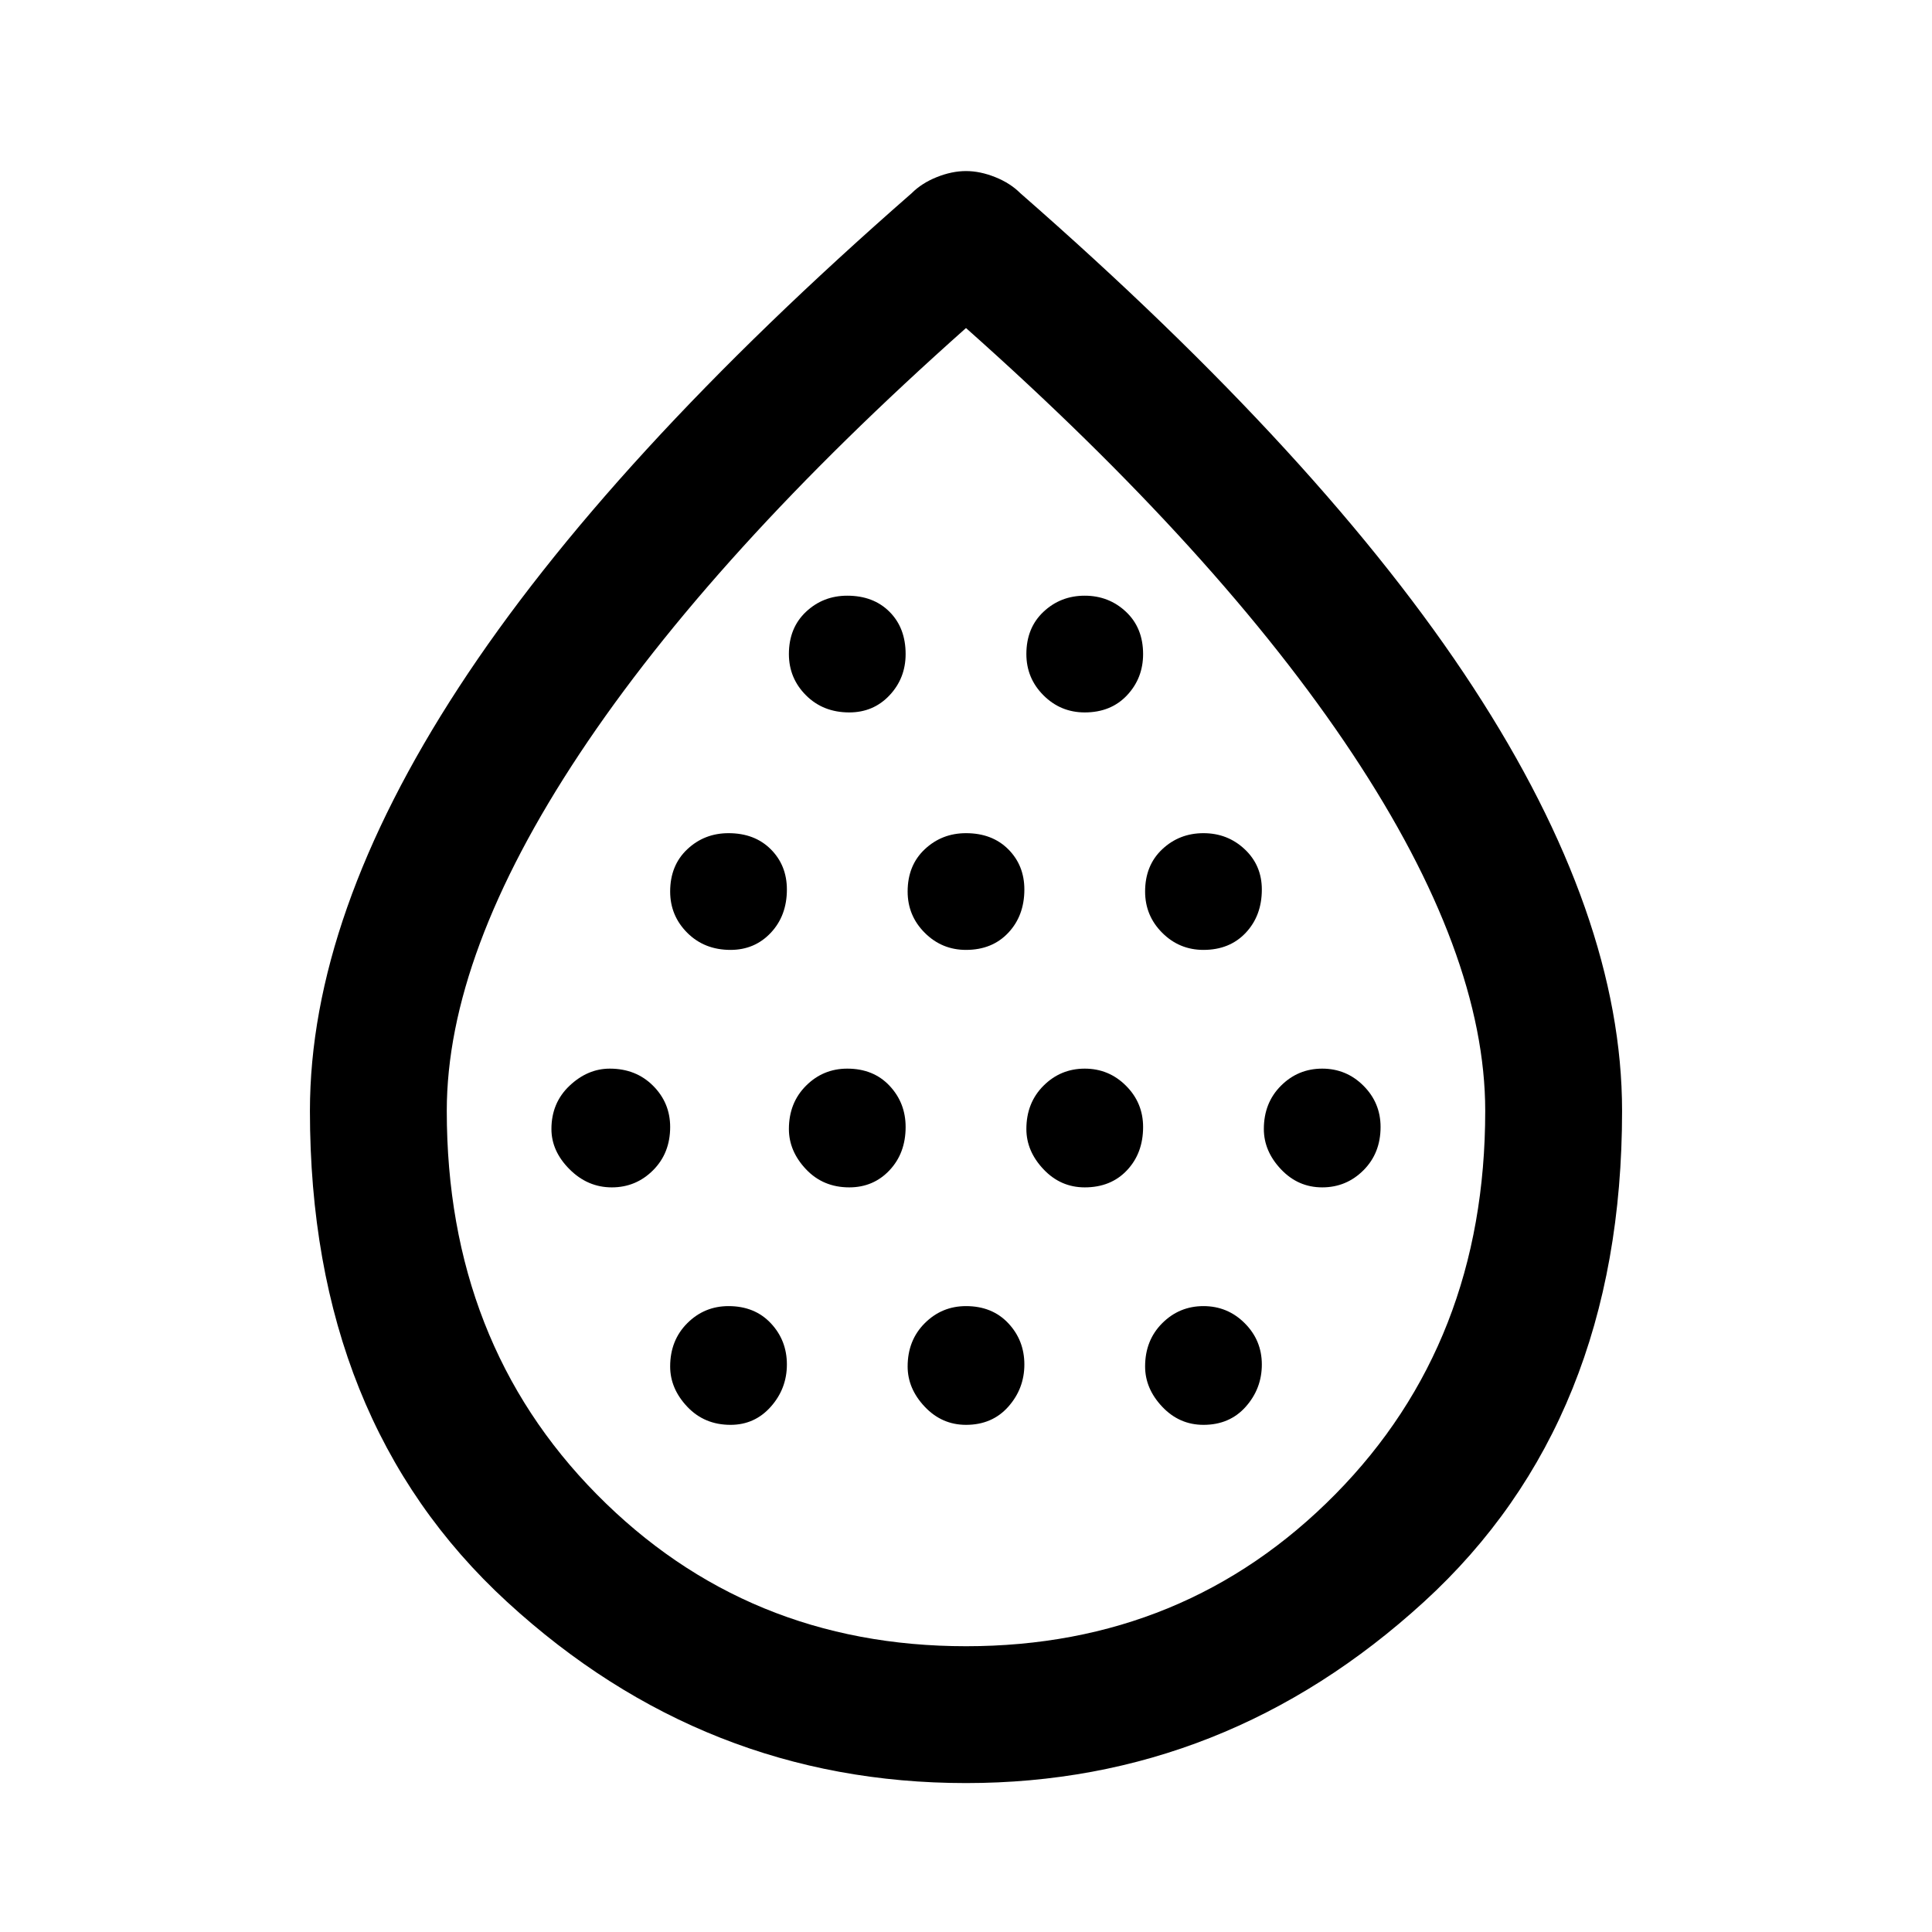 <svg xmlns="http://www.w3.org/2000/svg" height="48" width="48"><path d="M15.2 29.5q.6 0 1.025-.425.425-.425.425-1.075 0-.6-.425-1.025-.425-.425-1.075-.425-.55 0-1 .425-.45.425-.45 1.075 0 .55.45 1 .45.45 1.05.45Zm2.95-5.9q.6 0 1-.425t.4-1.075q0-.6-.4-1t-1.05-.4q-.6 0-1.025.4-.425.4-.425 1.05 0 .6.425 1.025.425.425 1.075.425Zm0 11.8q.6 0 1-.45t.4-1.05q0-.6-.4-1.025-.4-.425-1.05-.425-.6 0-1.025.425-.425.425-.425 1.075 0 .55.425 1 .425.45 1.075.45Zm2.95-5.9q.6 0 1-.425T22.5 28q0-.6-.4-1.025-.4-.425-1.05-.425-.6 0-1.025.425-.425.425-.425 1.075 0 .55.425 1 .425.45 1.075.45Zm0-11.8q.6 0 1-.425t.4-1.025q0-.65-.4-1.05t-1.05-.4q-.6 0-1.025.4-.425.4-.425 1.05 0 .6.425 1.025.425.425 1.075.425Zm2.9 5.9q.65 0 1.05-.425t.4-1.075q0-.6-.4-1T24 20.7q-.6 0-1.025.4-.425.4-.425 1.05 0 .6.425 1.025.425.425 1.025.425Zm0 11.8q.65 0 1.05-.45t.4-1.05q0-.6-.4-1.025-.4-.425-1.05-.425-.6 0-1.025.425-.425.425-.425 1.075 0 .55.425 1 .425.45 1.025.45Zm2.95-5.9q.65 0 1.05-.425T28.4 28q0-.6-.425-1.025-.425-.425-1.025-.425-.6 0-1.025.425-.425.425-.425 1.075 0 .55.425 1 .425.45 1.025.45Zm0-11.8q.65 0 1.05-.425t.4-1.025q0-.65-.425-1.05t-1.025-.4q-.6 0-1.025.4-.425.4-.425 1.05 0 .6.425 1.025.425.425 1.025.425Zm2.95 5.9q.65 0 1.05-.425t.4-1.075q0-.6-.425-1t-1.025-.4q-.6 0-1.025.4-.425.4-.425 1.05 0 .6.425 1.025.425.425 1.025.425Zm0 11.8q.65 0 1.05-.45t.4-1.05q0-.6-.425-1.025-.425-.425-1.025-.425-.6 0-1.025.425-.425.425-.425 1.075 0 .55.425 1 .425.45 1.025.45Zm2.95-5.9q.6 0 1.025-.425.425-.425.425-1.075 0-.6-.425-1.025-.425-.425-1.025-.425-.6 0-1.025.425-.425.425-.425 1.075 0 .55.425 1 .425.45 1.025.45ZM24 44.3q-6.5 0-11.4-4.5T7.7 27.6q0-4.85 3.7-10.525Q15.1 11.4 22.65 4.8q.25-.25.625-.4.375-.15.725-.15t.725.15q.375.15.625.4 7.55 6.6 11.25 12.275 3.7 5.675 3.7 10.525 0 7.7-4.925 12.2Q30.45 44.3 24 44.3Zm0-3.4q5.45 0 9.175-3.775Q36.9 33.35 36.9 27.6q0-3.9-3.3-8.875T24 8.15q-6.3 5.6-9.6 10.575T11.1 27.6q0 5.75 3.725 9.525Q18.55 40.9 24 40.9Zm0-11.45Z"/></svg>